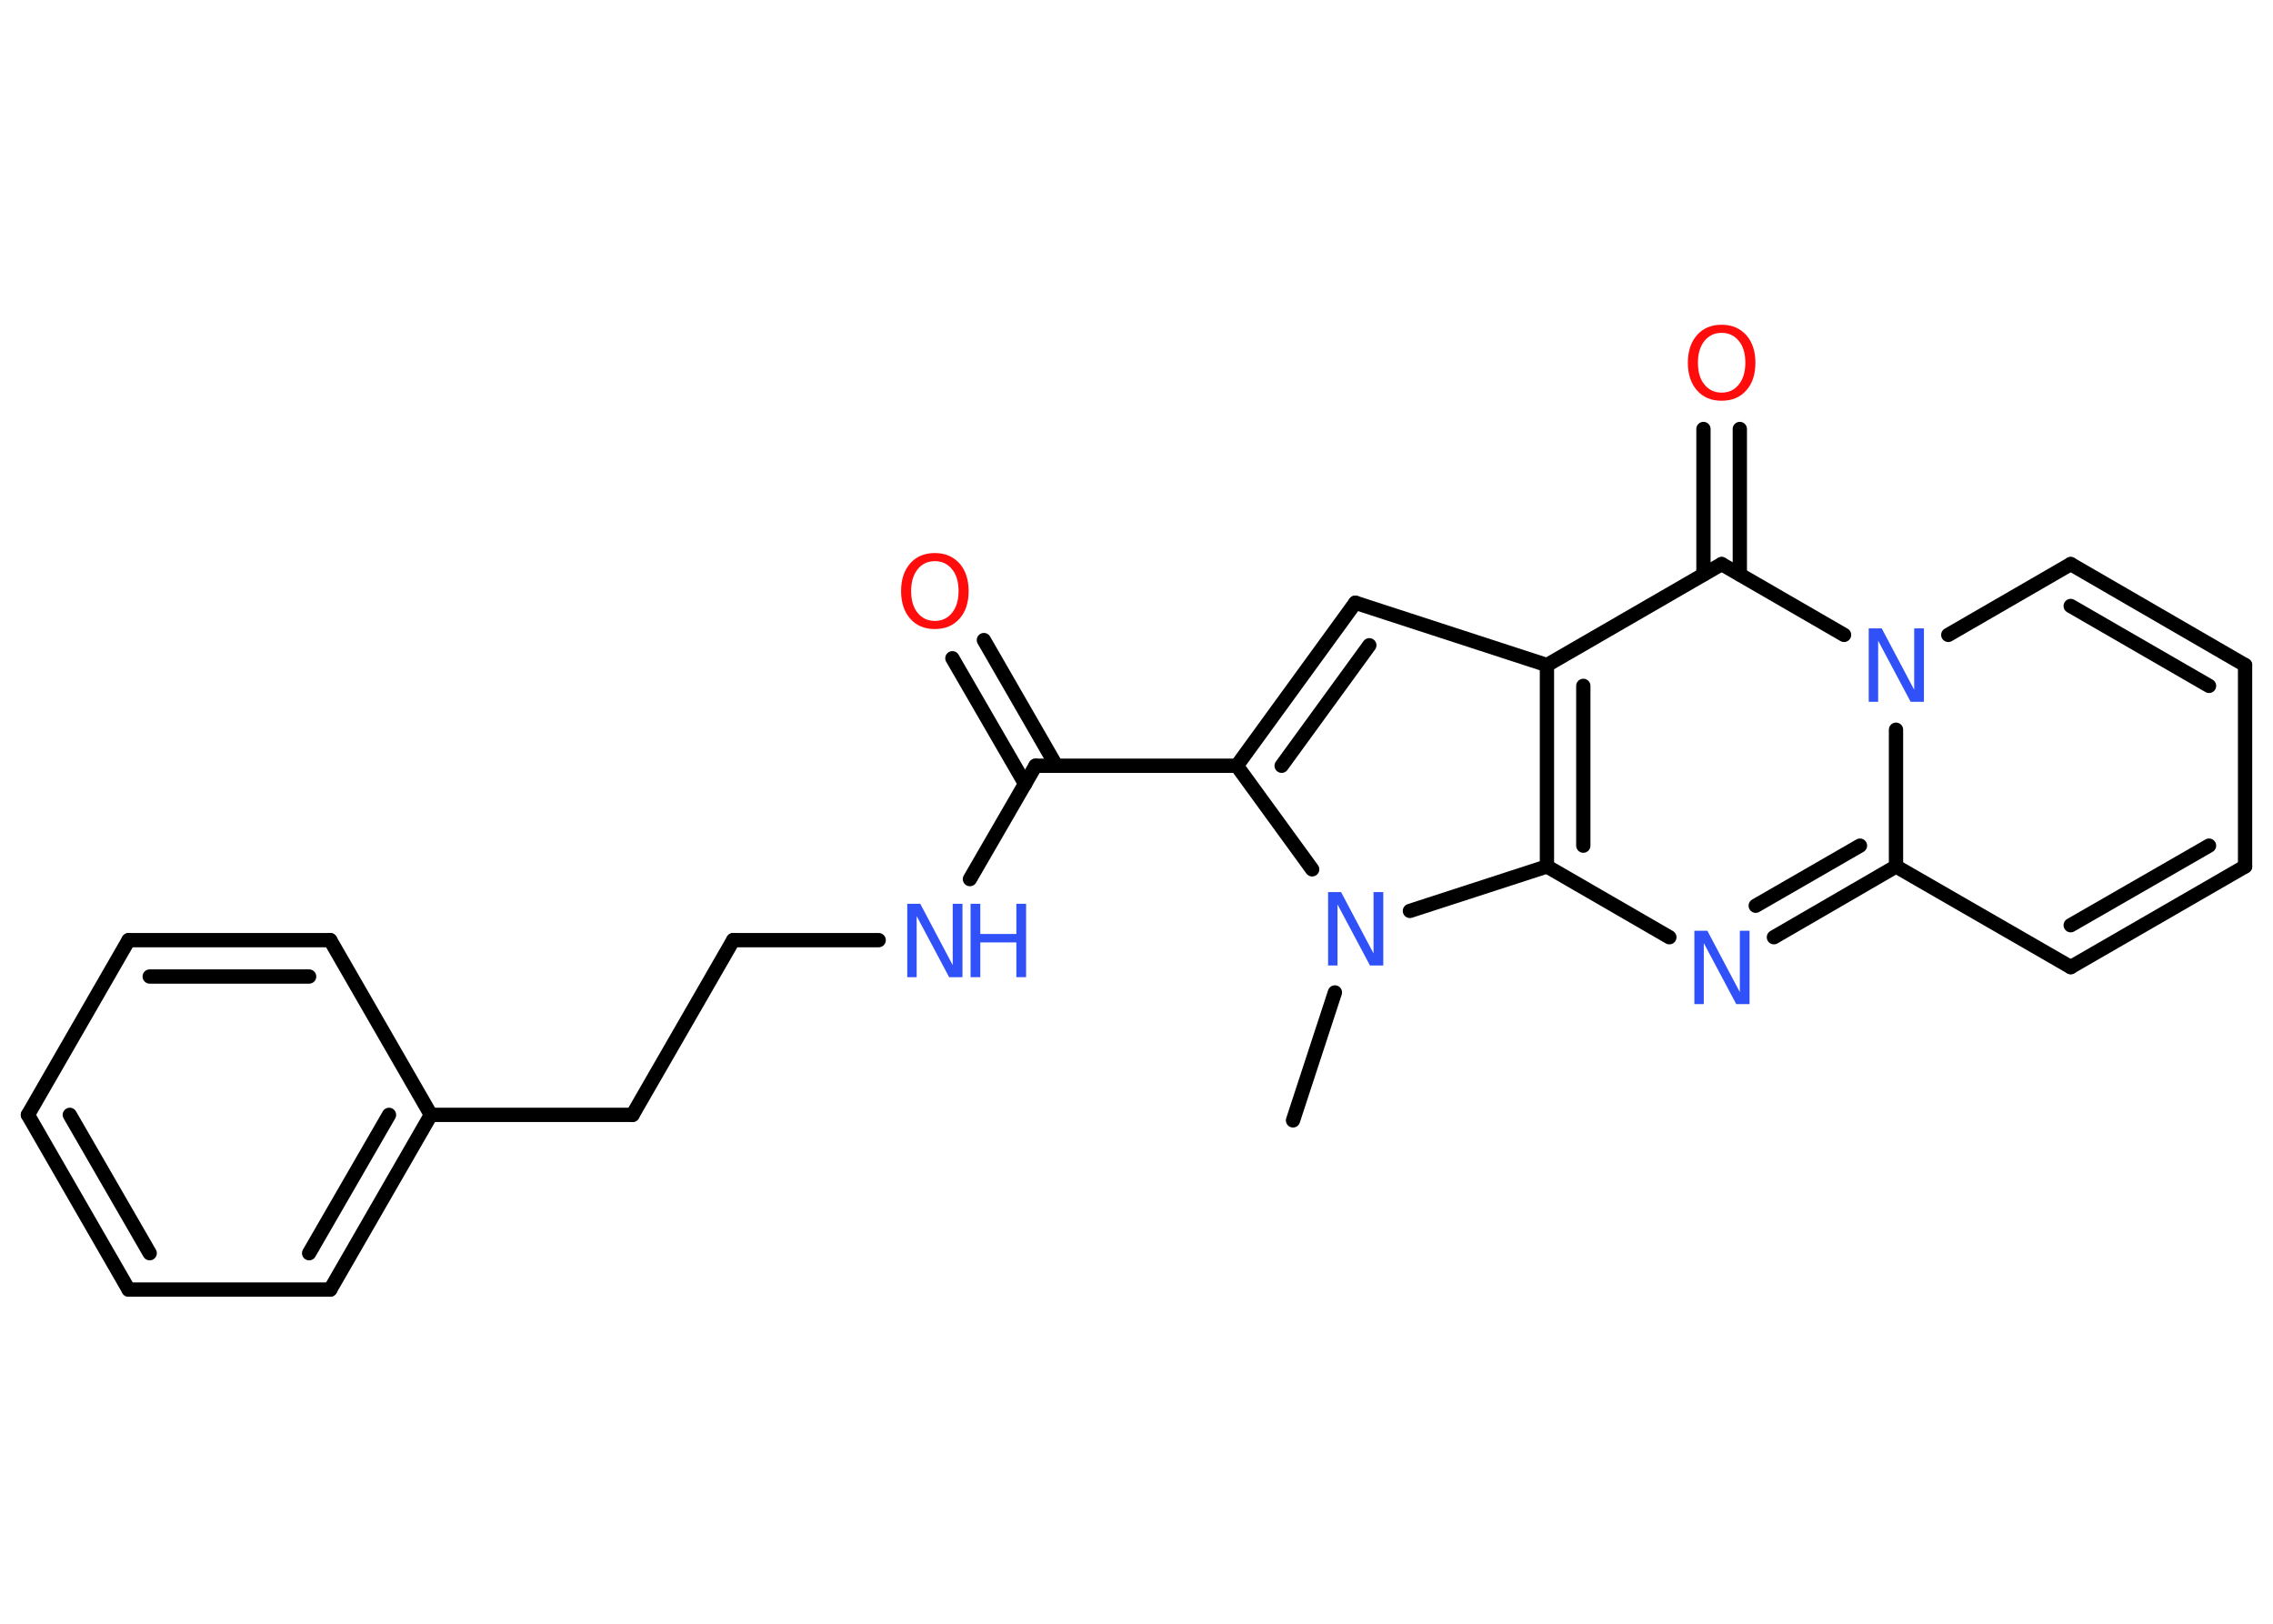 <?xml version='1.0' encoding='UTF-8'?>
<!DOCTYPE svg PUBLIC "-//W3C//DTD SVG 1.1//EN" "http://www.w3.org/Graphics/SVG/1.1/DTD/svg11.dtd">
<svg version='1.2' xmlns='http://www.w3.org/2000/svg' xmlns:xlink='http://www.w3.org/1999/xlink' width='70.0mm' height='50.0mm' viewBox='0 0 70.0 50.0'>
  <desc>Generated by the Chemistry Development Kit (http://github.com/cdk)</desc>
  <g stroke-linecap='round' stroke-linejoin='round' stroke='#000000' stroke-width='.44' fill='#3050F8'>
    <rect x='.0' y='.0' width='70.0' height='50.0' fill='#FFFFFF' stroke='none'/>
    <g id='mol1' class='mol'>
      <line id='mol1bnd1' class='bond' x1='39.82' y1='34.5' x2='41.11' y2='30.56'/>
      <line id='mol1bnd2' class='bond' x1='40.41' y1='26.77' x2='38.09' y2='23.58'/>
      <line id='mol1bnd3' class='bond' x1='38.09' y1='23.58' x2='31.89' y2='23.58'/>
      <g id='mol1bnd4' class='bond'>
        <line x1='31.57' y1='24.14' x2='29.33' y2='20.27'/>
        <line x1='32.53' y1='23.58' x2='30.3' y2='19.71'/>
      </g>
      <line id='mol1bnd5' class='bond' x1='31.89' y1='23.58' x2='29.87' y2='27.07'/>
      <line id='mol1bnd6' class='bond' x1='27.06' y1='28.95' x2='22.58' y2='28.95'/>
      <line id='mol1bnd7' class='bond' x1='22.58' y1='28.95' x2='19.48' y2='34.33'/>
      <line id='mol1bnd8' class='bond' x1='19.48' y1='34.33' x2='13.27' y2='34.33'/>
      <g id='mol1bnd9' class='bond'>
        <line x1='10.17' y1='39.71' x2='13.27' y2='34.33'/>
        <line x1='9.52' y1='38.59' x2='11.98' y2='34.33'/>
      </g>
      <line id='mol1bnd10' class='bond' x1='10.17' y1='39.71' x2='3.96' y2='39.71'/>
      <g id='mol1bnd11' class='bond'>
        <line x1='.86' y1='34.33' x2='3.96' y2='39.71'/>
        <line x1='2.15' y1='34.33' x2='4.61' y2='38.59'/>
      </g>
      <line id='mol1bnd12' class='bond' x1='.86' y1='34.33' x2='3.96' y2='28.95'/>
      <g id='mol1bnd13' class='bond'>
        <line x1='10.17' y1='28.95' x2='3.96' y2='28.95'/>
        <line x1='9.52' y1='30.07' x2='4.61' y2='30.07'/>
      </g>
      <line id='mol1bnd14' class='bond' x1='13.27' y1='34.33' x2='10.17' y2='28.95'/>
      <g id='mol1bnd15' class='bond'>
        <line x1='41.74' y1='18.56' x2='38.09' y2='23.58'/>
        <line x1='42.17' y1='19.87' x2='39.47' y2='23.58'/>
      </g>
      <line id='mol1bnd16' class='bond' x1='41.74' y1='18.56' x2='47.64' y2='20.48'/>
      <line id='mol1bnd17' class='bond' x1='47.64' y1='20.48' x2='53.02' y2='17.37'/>
      <g id='mol1bnd18' class='bond'>
        <line x1='52.46' y1='17.69' x2='52.46' y2='13.21'/>
        <line x1='53.58' y1='17.69' x2='53.58' y2='13.21'/>
      </g>
      <line id='mol1bnd19' class='bond' x1='53.02' y1='17.37' x2='56.79' y2='19.55'/>
      <line id='mol1bnd20' class='bond' x1='60.0' y1='19.55' x2='63.77' y2='17.37'/>
      <g id='mol1bnd21' class='bond'>
        <line x1='69.14' y1='20.48' x2='63.77' y2='17.37'/>
        <line x1='68.03' y1='21.12' x2='63.77' y2='18.66'/>
      </g>
      <line id='mol1bnd22' class='bond' x1='69.14' y1='20.48' x2='69.14' y2='26.68'/>
      <g id='mol1bnd23' class='bond'>
        <line x1='63.77' y1='29.78' x2='69.14' y2='26.68'/>
        <line x1='63.77' y1='28.49' x2='68.03' y2='26.04'/>
      </g>
      <line id='mol1bnd24' class='bond' x1='63.77' y1='29.78' x2='58.39' y2='26.68'/>
      <line id='mol1bnd25' class='bond' x1='58.39' y1='22.47' x2='58.39' y2='26.68'/>
      <g id='mol1bnd26' class='bond'>
        <line x1='54.63' y1='28.86' x2='58.39' y2='26.68'/>
        <line x1='54.07' y1='27.89' x2='57.28' y2='26.04'/>
      </g>
      <line id='mol1bnd27' class='bond' x1='51.41' y1='28.86' x2='47.64' y2='26.68'/>
      <g id='mol1bnd28' class='bond'>
        <line x1='47.64' y1='20.48' x2='47.64' y2='26.68'/>
        <line x1='48.76' y1='21.12' x2='48.76' y2='26.04'/>
      </g>
      <line id='mol1bnd29' class='bond' x1='43.42' y1='28.05' x2='47.64' y2='26.68'/>
      <path id='mol1atm2' class='atom' d='M40.89 27.47h.41l1.0 1.89v-1.89h.3v2.26h-.41l-1.0 -1.88v1.88h-.29v-2.26z' stroke='none'/>
      <path id='mol1atm5' class='atom' d='M28.79 17.28q-.33 .0 -.53 .25q-.2 .25 -.2 .67q.0 .43 .2 .67q.2 .25 .53 .25q.33 .0 .53 -.25q.2 -.25 .2 -.67q.0 -.43 -.2 -.67q-.2 -.25 -.53 -.25zM28.79 17.03q.47 .0 .76 .32q.28 .32 .28 .85q.0 .54 -.28 .85q-.28 .32 -.76 .32q-.48 .0 -.76 -.32q-.28 -.32 -.28 -.85q.0 -.53 .28 -.85q.28 -.32 .76 -.32z' stroke='none' fill='#FF0D0D'/>
      <g id='mol1atm6' class='atom'>
        <path d='M27.93 27.83h.41l1.0 1.89v-1.89h.3v2.26h-.41l-1.0 -1.88v1.88h-.29v-2.26z' stroke='none'/>
        <path d='M29.89 27.83h.3v.93h1.11v-.93h.3v2.26h-.3v-1.07h-1.11v1.07h-.3v-2.26z' stroke='none'/>
      </g>
      <path id='mol1atm18' class='atom' d='M53.02 10.25q-.33 .0 -.53 .25q-.2 .25 -.2 .67q.0 .43 .2 .67q.2 .25 .53 .25q.33 .0 .53 -.25q.2 -.25 .2 -.67q.0 -.43 -.2 -.67q-.2 -.25 -.53 -.25zM53.02 10.0q.47 .0 .76 .32q.28 .32 .28 .85q.0 .54 -.28 .85q-.28 .32 -.76 .32q-.48 .0 -.76 -.32q-.28 -.32 -.28 -.85q.0 -.53 .28 -.85q.28 -.32 .76 -.32z' stroke='none' fill='#FF0D0D'/>
      <path id='mol1atm19' class='atom' d='M57.54 19.35h.41l1.0 1.89v-1.89h.3v2.26h-.41l-1.0 -1.88v1.88h-.29v-2.26z' stroke='none'/>
      <path id='mol1atm25' class='atom' d='M52.17 28.66h.41l1.0 1.89v-1.89h.3v2.26h-.41l-1.0 -1.88v1.88h-.29v-2.26z' stroke='none'/>
    </g>
  </g>
</svg>
